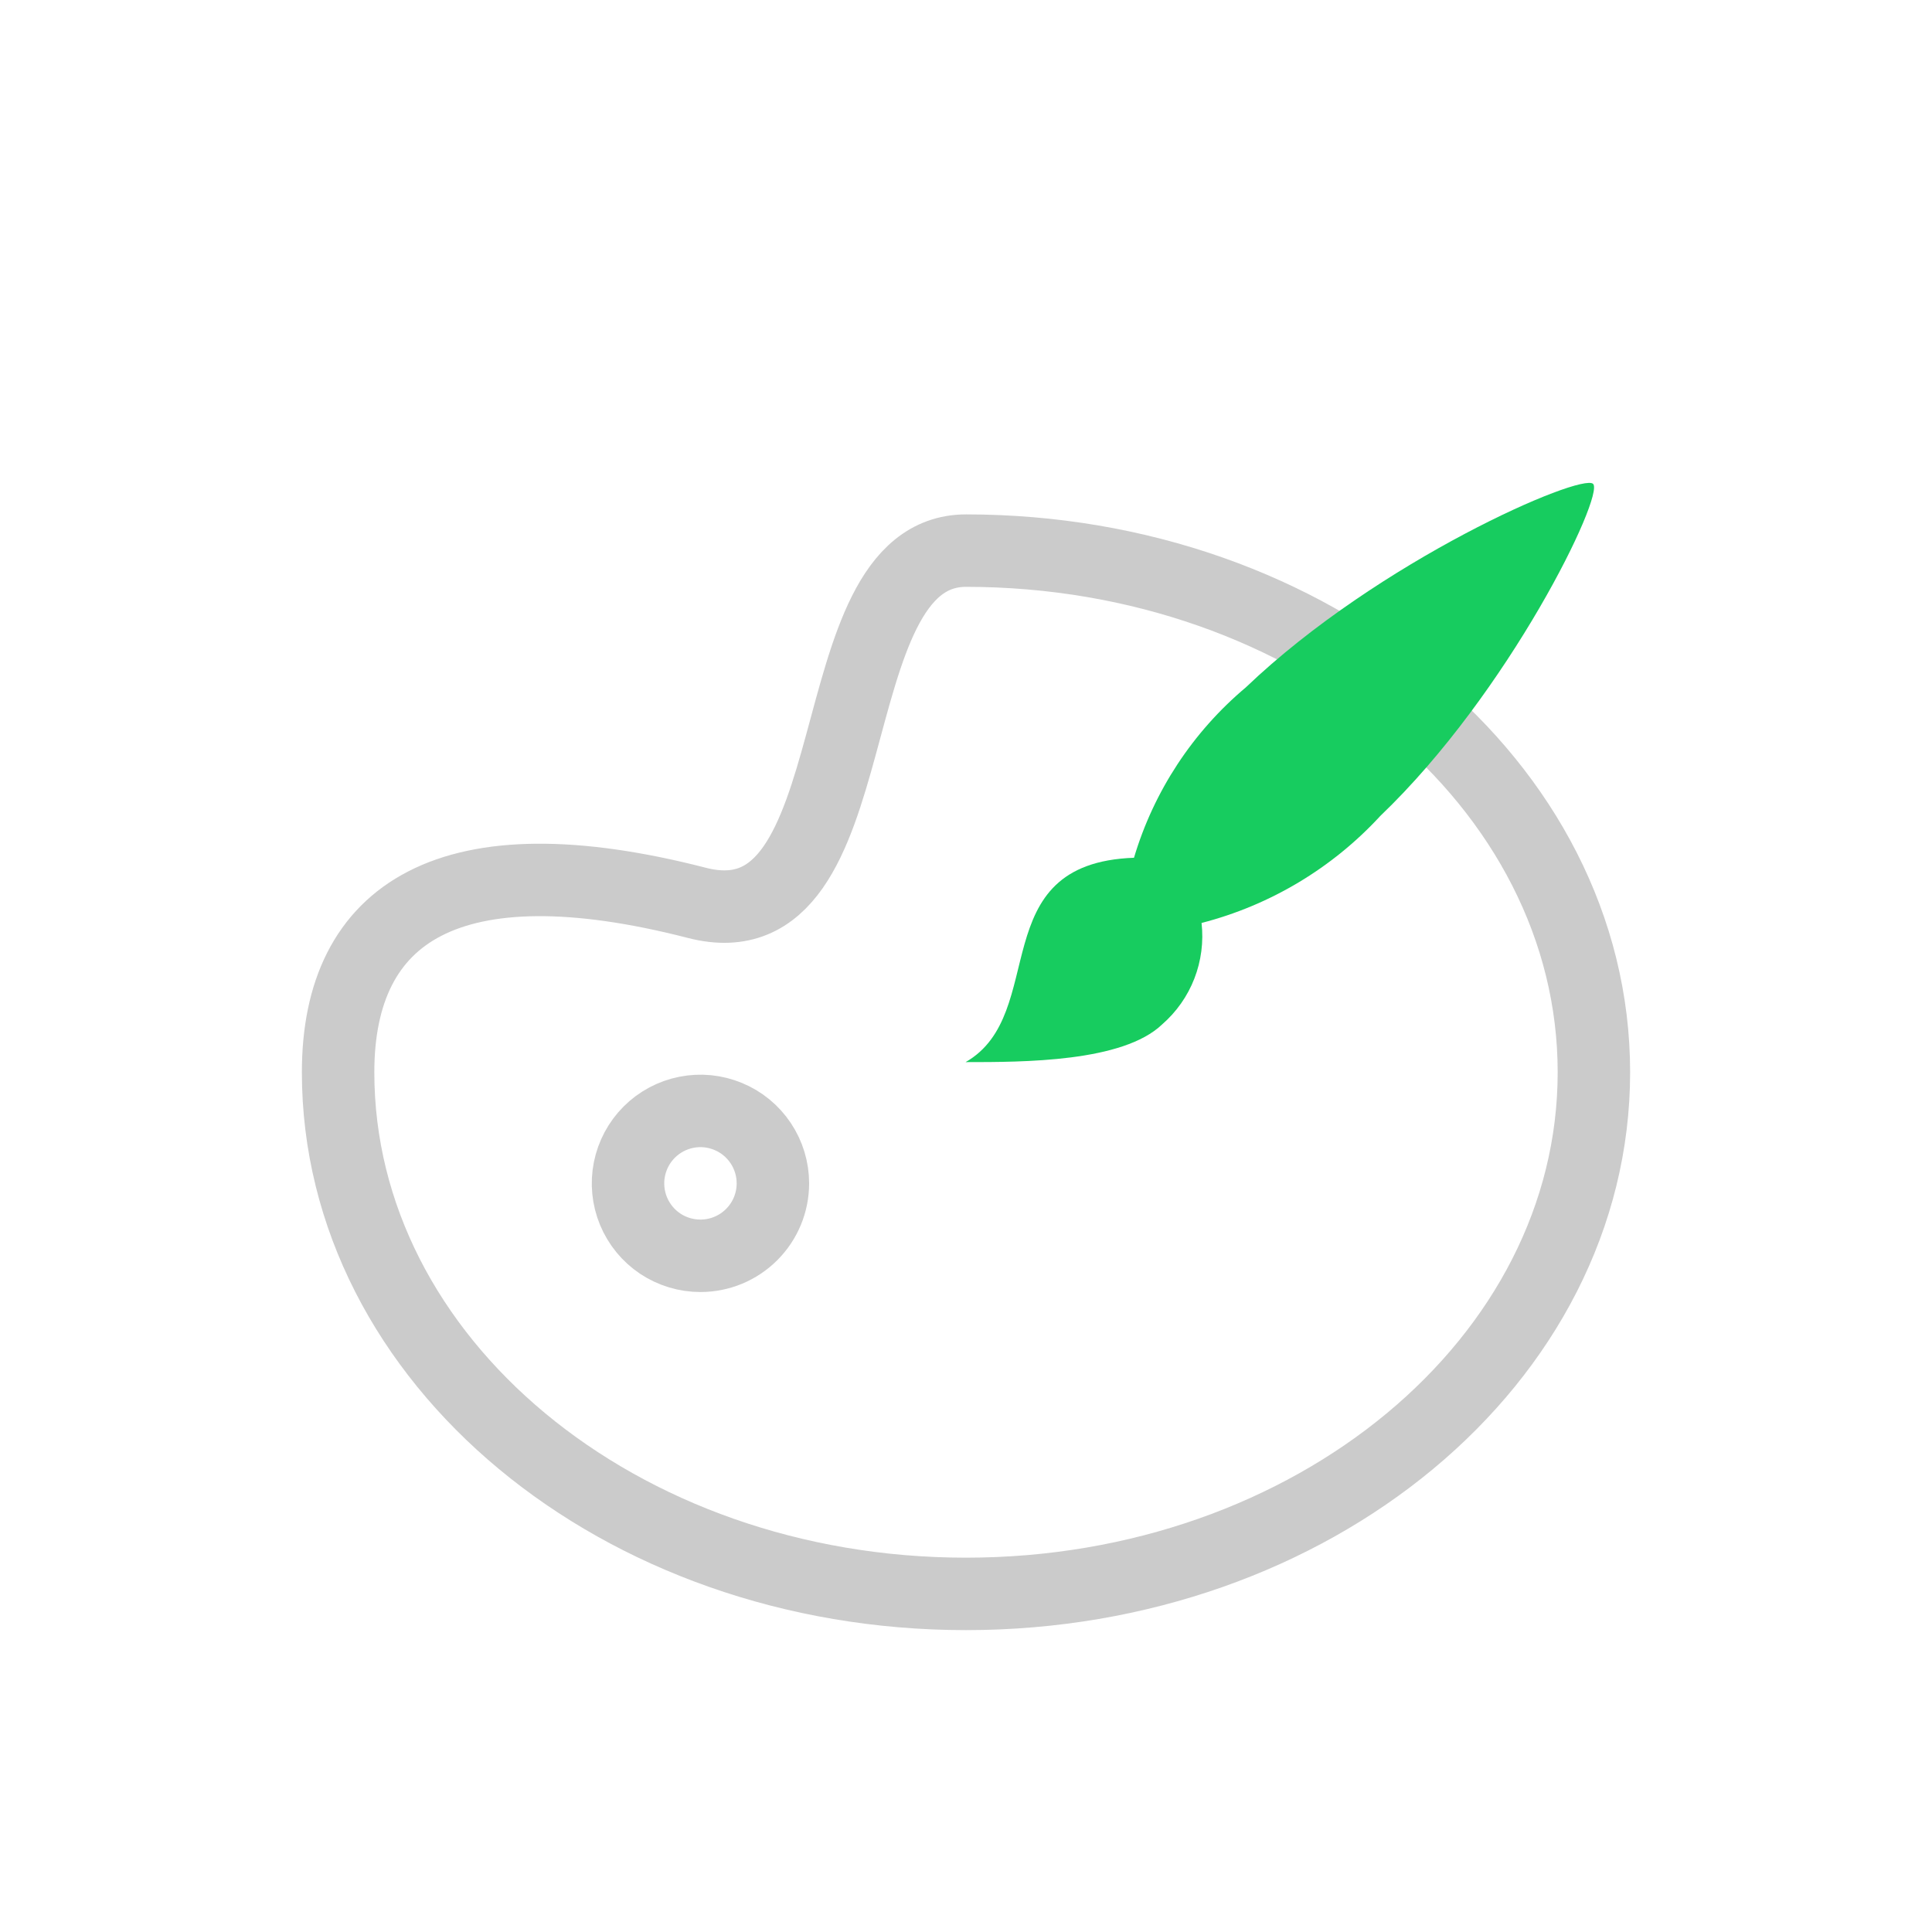 <svg width="40" height="40" viewBox="0 0 40 40" fill="none" xmlns="http://www.w3.org/2000/svg">
<path d="M20.002 11.4C16.818 11.4 18.144 19.65 14.429 18.693C9.316 17.376 7 18.879 7 22.2C7 28.165 12.821 33 20 33C27.179 33 33 28.164 33 22.2C33 16.236 27.18 11.4 20 11.4H20.002ZM14.502 26C14.205 26 13.915 25.912 13.668 25.748C13.422 25.583 13.23 25.349 13.116 25.074C13.003 24.8 12.973 24.499 13.031 24.208C13.089 23.917 13.232 23.649 13.441 23.44C13.651 23.23 13.918 23.087 14.21 23.029C14.5 22.971 14.802 23.001 15.076 23.115C15.35 23.228 15.584 23.42 15.749 23.667C15.914 23.914 16.002 24.204 16.002 24.5C16.002 24.898 15.844 25.28 15.562 25.561C15.281 25.842 14.9 26 14.502 26Z" stroke="#CBCBCB" stroke-width="1.5"/>
<path d="M23.478 17.759C23.888 16.382 24.693 15.156 25.793 14.232C28.543 11.603 32.739 9.785 32.983 10.018C33.227 10.251 31.244 14.344 28.577 16.894C27.583 17.973 26.298 18.742 24.877 19.109C24.921 19.499 24.87 19.894 24.728 20.26C24.586 20.626 24.357 20.951 24.061 21.209C23.247 21.99 21.195 21.99 19.992 21.99C21.736 20.991 20.342 17.872 23.478 17.759Z" fill="#17CC5F"/>
</svg>
